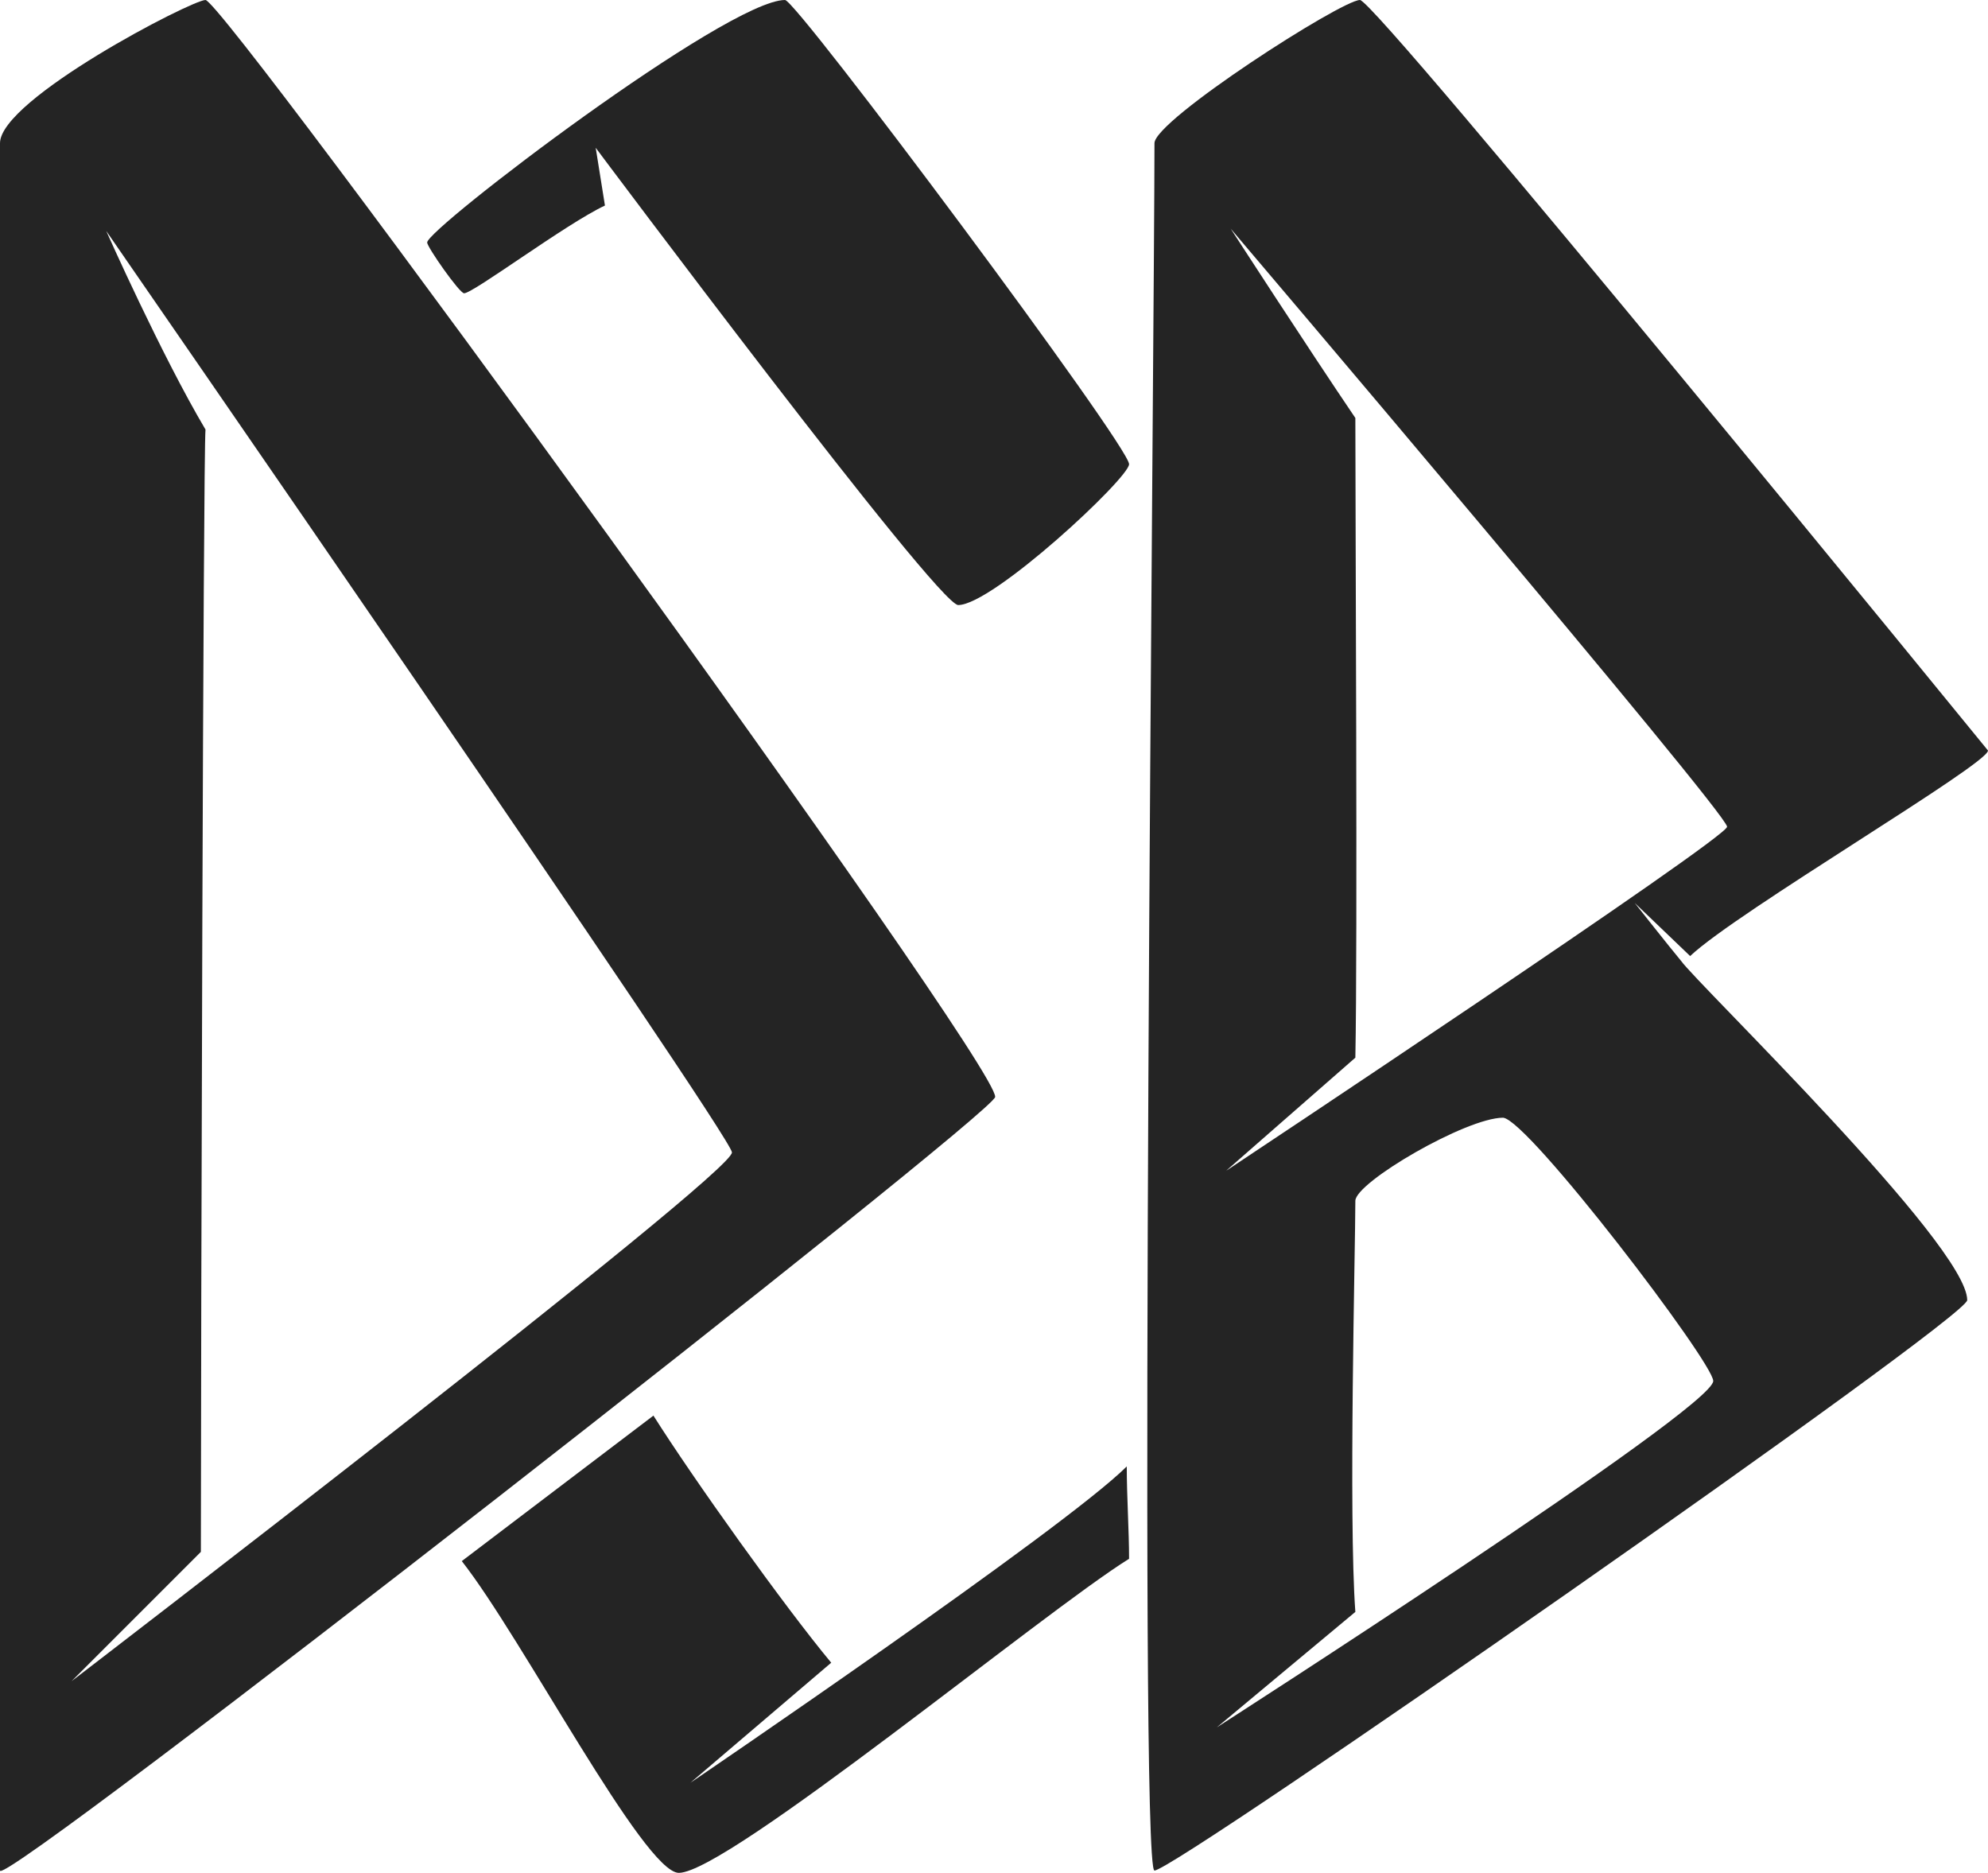 <?xml version="1.0" encoding="utf-8"?>
<!-- Generator: Adobe Illustrator 21.0.2, SVG Export Plug-In . SVG Version: 6.00 Build 0)  -->
<svg version="1.1" id="Layer_1" xmlns="http://www.w3.org/2000/svg" xmlns:xlink="http://www.w3.org/1999/xlink" x="0px" y="0px"
	 viewBox="0 0 86.1 81.1" style="enable-background:new 0 0 86.1 81.1;" xml:space="preserve">
<style type="text/css">
	.st0{fill:#242424;}
</style>
<g>
	<g>
		<path class="st0" d="M48.8,63.5c-2.7,2.7-18.9,13.7-18.9,13.7l6.1-5.2c-2-2.4-6-8-7.7-10.7L20,67.6c2.6,3.3,7.9,13.5,9.4,13.5
			c2.1,0,15.8-11.3,19.5-13.6C48.9,66.3,48.8,64.8,48.8,63.5z"/>
		<path class="st0" d="M86.1,32.5c0,0-26.5-32.5-27.2-32.5C58.1,0,50,5.2,50,6.2c0,7.9-0.7,74.8,0,74.8c0.9,0,35.2-23.9,35.2-24.7
			c0-2.4-11.7-13.7-12.4-14.7c-0.5-0.6-2-2.5-2-2.5l2.4,2.3C75.2,39.5,86.1,33.1,86.1,32.5z M74.2,59.8c0,1.2-21.5,15-21.5,15l6-5
			c-0.3-4.1,0-15.8,0-17.8c0-0.8,4.8-3.6,6.4-3.6C66.2,48.5,74.2,59,74.2,59.8z M53.1,50.7l5.6-4.9c0.1-4.9,0-23.3,0-27.7
			c-2.1-3.1-5.4-8.2-5.4-8.2s21.5,25.3,21.5,25.9C74.8,36.3,53.1,50.7,53.1,50.7z"/>
	</g>
	<path class="st0" d="M34,0c-2.5,0-15.5,9.9-15.5,10.5c0,0.2,1.4,2.2,1.6,2.2c0.4,0,4.4-3,6.1-3.8l-0.4-2.5c0,0,14.8,19.8,15.7,19.8
		c1.5,0,7.4-5.5,7.4-6.1C48.9,19.3,34.5,0,34,0z"/>
	<path class="st0" d="M8.9,0C8.3,0,0,4.3,0,6.2C0,10.7,0,75.7,0,81c0,0.9,43.1-32.8,43.1-33.5C43.2,46,9.7,0,8.9,0z M3.1,72.8
		l5.6-5.6c0-8.3,0.1-47.5,0.2-48.6C7,15.4,4.6,10,4.6,10s27.1,39.2,27.1,39.9C31.8,50.8,3.1,72.8,3.1,72.8z"/>
</g>
</svg>
